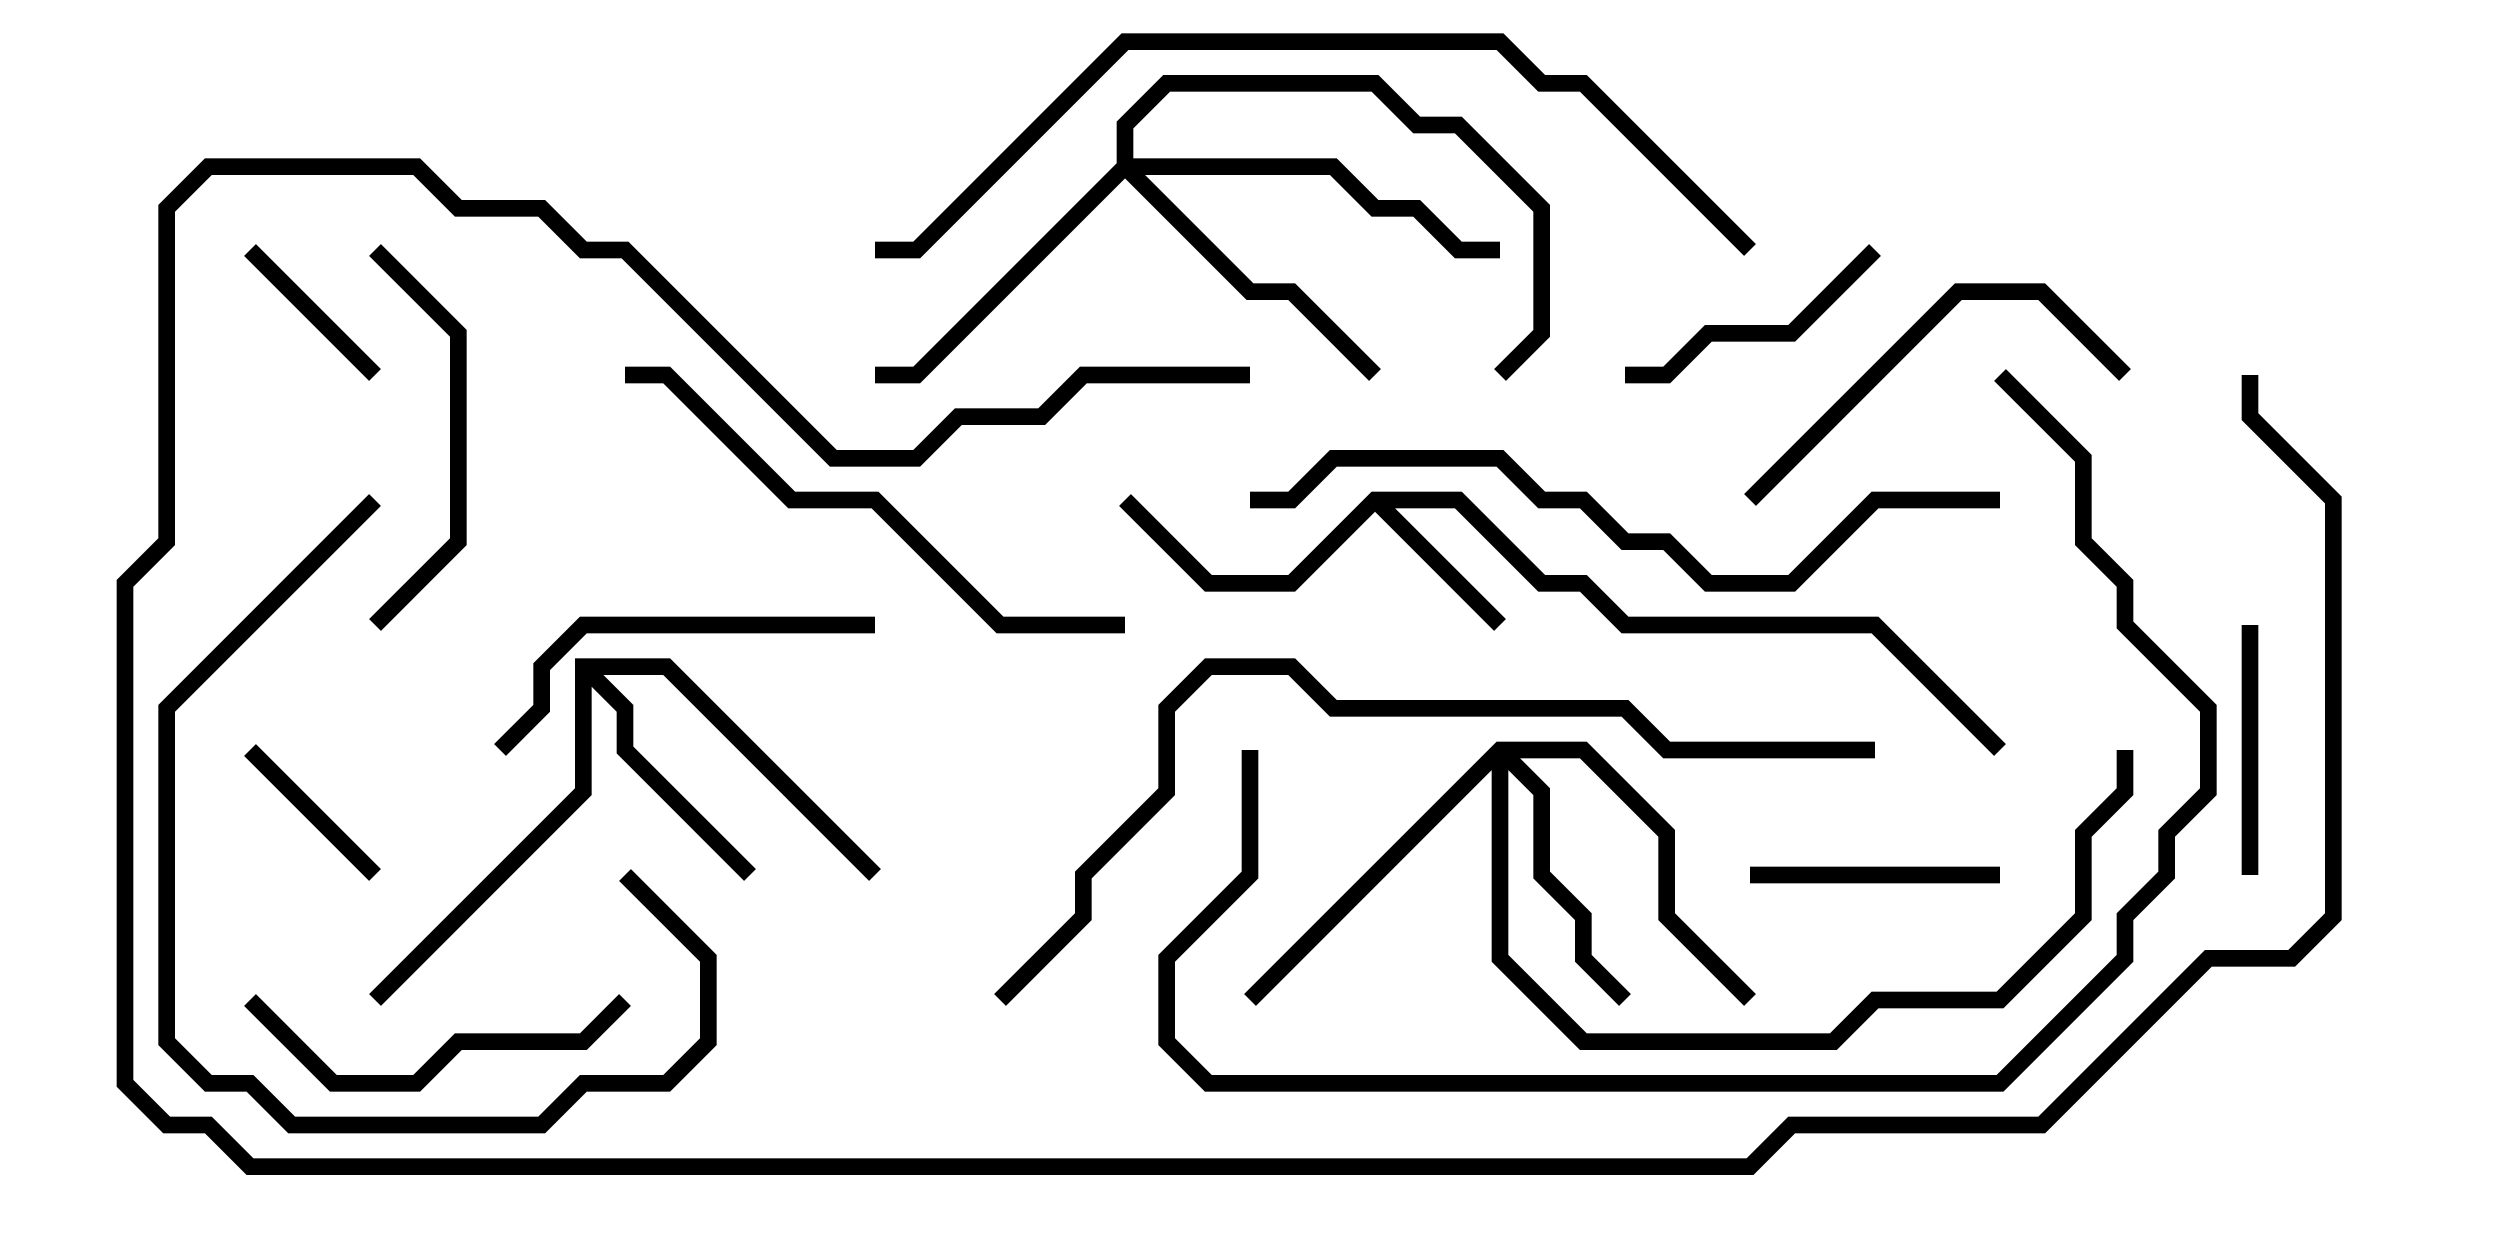 <svg version="1.1" width="30" height="15" xmlns="http://www.w3.org/2000/svg"><path d="M16.459,5.9L17.541,5.9L18.541,6.9L19.041,6.9L19.541,7.4L22.541,7.4L24.071,8.929L23.929,9.071L22.459,7.6L19.459,7.6L18.959,7.1L18.459,7.1L17.459,6.1L16.741,6.1L18.071,7.429L17.929,7.571L16.5,6.141L15.541,7.1L14.459,7.1L13.429,6.071L13.571,5.929L14.541,6.9L15.459,6.9z" stroke="none"/><path d="M6.9,7.9L8.041,7.9L10.571,10.429L10.429,10.571L7.959,8.1L7.241,8.1L7.6,8.459L7.6,8.959L9.071,10.429L8.929,10.571L7.4,9.041L7.4,8.541L7.1,8.241L7.1,9.541L4.571,12.071L4.429,11.929L6.9,9.459z" stroke="none"/><path d="M17.959,8.9L19.041,8.9L20.1,9.959L20.1,10.959L21.071,11.929L20.929,12.071L19.9,11.041L19.9,10.041L18.959,9.1L18.241,9.1L18.6,9.459L18.6,10.459L19.1,10.959L19.1,11.459L19.571,11.929L19.429,12.071L18.9,11.541L18.9,11.041L18.4,10.541L18.4,9.541L18.1,9.241L18.1,11.459L19.041,12.4L21.959,12.4L22.459,11.9L23.959,11.9L24.9,10.959L24.9,9.959L25.4,9.459L25.4,9L25.6,9L25.6,9.541L25.1,10.041L25.1,11.041L24.041,12.1L22.541,12.1L22.041,12.6L18.959,12.6L17.9,11.541L17.9,9.241L15.071,12.071L14.929,11.929z" stroke="none"/><path d="M13.4,1.959L13.4,1.459L13.959,0.9L16.541,0.9L17.041,1.4L17.541,1.4L18.6,2.459L18.6,4.041L18.071,4.571L17.929,4.429L18.4,3.959L18.4,2.541L17.459,1.6L16.959,1.6L16.459,1.1L14.041,1.1L13.6,1.541L13.6,1.9L16.041,1.9L16.541,2.4L17.041,2.4L17.541,2.9L18,2.9L18,3.1L17.459,3.1L16.959,2.6L16.459,2.6L15.959,2.1L13.741,2.1L15.041,3.4L15.541,3.4L16.571,4.429L16.429,4.571L15.459,3.6L14.959,3.6L13.5,2.141L11.041,4.6L10.5,4.6L10.5,4.4L10.959,4.4z" stroke="none"/><path d="M2.929,9.071L3.071,8.929L4.571,10.429L4.429,10.571z" stroke="none"/><path d="M2.929,3.071L3.071,2.929L4.571,4.429L4.429,4.571z" stroke="none"/><path d="M26.9,7.5L27.1,7.5L27.1,10.5L26.9,10.5z" stroke="none"/><path d="M21,10.6L21,10.4L24,10.4L24,10.6z" stroke="none"/><path d="M22.429,2.929L22.571,3.071L21.541,4.1L20.541,4.1L20.041,4.6L19.5,4.6L19.5,4.4L19.959,4.4L20.459,3.9L21.459,3.9z" stroke="none"/><path d="M4.571,7.571L4.429,7.429L5.4,6.459L5.4,4.041L4.429,3.071L4.571,2.929L5.6,3.959L5.6,6.541z" stroke="none"/><path d="M2.929,12.071L3.071,11.929L4.041,12.9L4.959,12.9L5.459,12.4L6.959,12.4L7.429,11.929L7.571,12.071L7.041,12.6L5.541,12.6L5.041,13.1L3.959,13.1z" stroke="none"/><path d="M25.571,4.429L25.429,4.571L24.459,3.6L23.541,3.6L21.071,6.071L20.929,5.929L23.459,3.4L24.541,3.4z" stroke="none"/><path d="M6.071,9.071L5.929,8.929L6.4,8.459L6.4,7.959L6.959,7.4L10.5,7.4L10.5,7.6L7.041,7.6L6.6,8.041L6.6,8.541z" stroke="none"/><path d="M4.429,5.929L4.571,6.071L2.1,8.541L2.1,12.459L2.541,12.9L3.041,12.9L3.541,13.4L6.459,13.4L6.959,12.9L7.959,12.9L8.4,12.459L8.4,11.541L7.429,10.571L7.571,10.429L8.6,11.459L8.6,12.541L8.041,13.1L7.041,13.1L6.541,13.6L3.459,13.6L2.959,13.1L2.459,13.1L1.9,12.541L1.9,8.459z" stroke="none"/><path d="M13.5,7.4L13.5,7.6L11.959,7.6L10.459,6.1L9.459,6.1L7.959,4.6L7.5,4.6L7.5,4.4L8.041,4.4L9.541,5.9L10.541,5.9L12.041,7.4z" stroke="none"/><path d="M24,5.9L24,6.1L22.541,6.1L21.541,7.1L20.459,7.1L19.959,6.6L19.459,6.6L18.959,6.1L18.459,6.1L17.959,5.6L16.041,5.6L15.541,6.1L15,6.1L15,5.9L15.459,5.9L15.959,5.4L18.041,5.4L18.541,5.9L19.041,5.9L19.541,6.4L20.041,6.4L20.541,6.9L21.459,6.9L22.459,5.9z" stroke="none"/><path d="M14.9,9L15.1,9L15.1,10.541L14.1,11.541L14.1,12.459L14.541,12.9L23.959,12.9L25.4,11.459L25.4,10.959L25.9,10.459L25.9,9.959L26.4,9.459L26.4,8.541L25.4,7.541L25.4,7.041L24.9,6.541L24.9,5.541L23.929,4.571L24.071,4.429L25.1,5.459L25.1,6.459L25.6,6.959L25.6,7.459L26.6,8.459L26.6,9.541L26.1,10.041L26.1,10.541L25.6,11.041L25.6,11.541L24.041,13.1L14.459,13.1L13.9,12.541L13.9,11.459L14.9,10.459z" stroke="none"/><path d="M21.071,2.929L20.929,3.071L18.959,1.1L18.459,1.1L17.959,0.6L13.541,0.6L11.041,3.1L10.5,3.1L10.5,2.9L10.959,2.9L13.459,0.4L18.041,0.4L18.541,0.9L19.041,0.9z" stroke="none"/><path d="M22.5,8.9L22.5,9.1L19.959,9.1L19.459,8.6L15.959,8.6L15.459,8.1L14.541,8.1L14.1,8.541L14.1,9.541L13.1,10.541L13.1,11.041L12.071,12.071L11.929,11.929L12.9,10.959L12.9,10.459L13.9,9.459L13.9,8.459L14.459,7.9L15.541,7.9L16.041,8.4L19.541,8.4L20.041,8.9z" stroke="none"/><path d="M15,4.4L15,4.6L13.041,4.6L12.541,5.1L11.541,5.1L11.041,5.6L9.959,5.6L7.459,3.1L6.959,3.1L6.459,2.6L5.459,2.6L4.959,2.1L2.541,2.1L2.1,2.541L2.1,6.541L1.6,7.041L1.6,12.959L2.041,13.4L2.541,13.4L3.041,13.9L20.959,13.9L21.459,13.4L24.459,13.4L26.459,11.4L27.459,11.4L27.9,10.959L27.9,6.041L26.9,5.041L26.9,4.5L27.1,4.5L27.1,4.959L28.1,5.959L28.1,11.041L27.541,11.6L26.541,11.6L24.541,13.6L21.541,13.6L21.041,14.1L2.959,14.1L2.459,13.6L1.959,13.6L1.4,13.041L1.4,6.959L1.9,6.459L1.9,2.459L2.459,1.9L5.041,1.9L5.541,2.4L6.541,2.4L7.041,2.9L7.541,2.9L10.041,5.4L10.959,5.4L11.459,4.9L12.459,4.9L12.959,4.4z" stroke="none"/></svg>